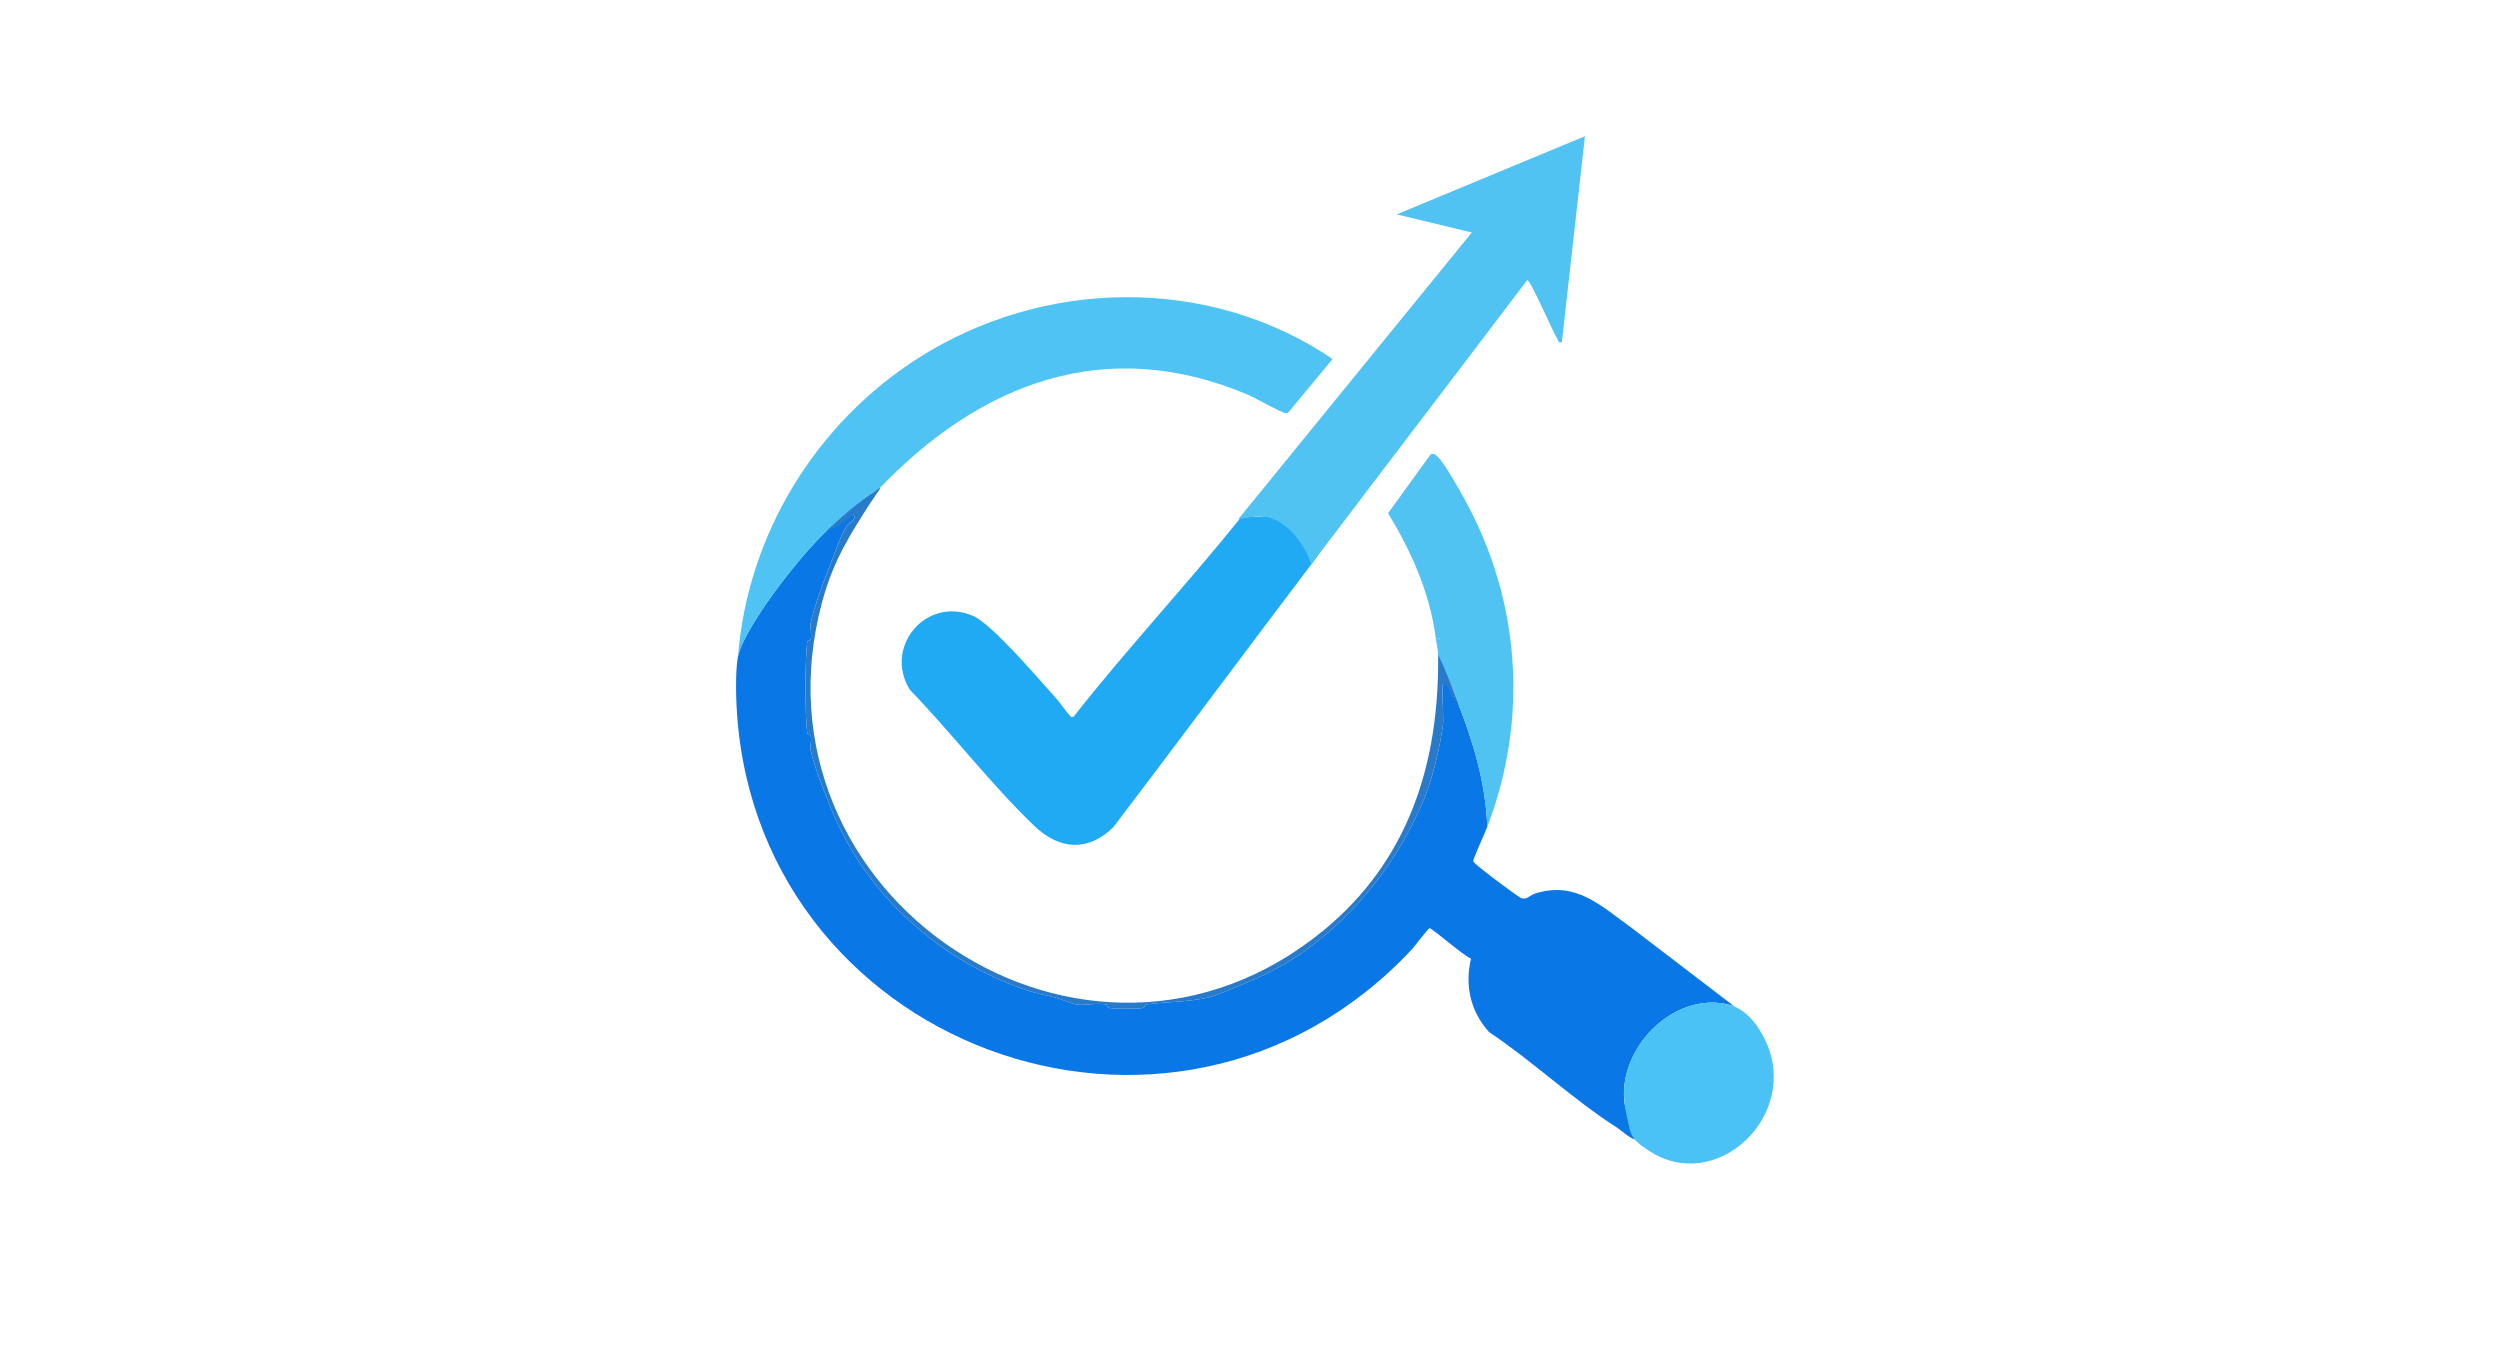 <?xml version="1.0" encoding="UTF-8"?>
<svg id="Layer_1" xmlns="http://www.w3.org/2000/svg" version="1.1" viewBox="0 0 1408 768">
  <!-- Generator: Adobe Illustrator 29.7.1, SVG Export Plug-In . SVG Version: 2.1.1 Build 8)  -->
  <defs>
    <style>
      .st0 {
        fill: #4ac2f5;
      }

      .st1 {
        fill: #0a77e6;
      }

      .st2 {
        fill: #51c3f3;
      }

      .st3 {
        fill: #297bca;
      }

      .st4 {
        fill: #20aaf4;
      }

      .st5 {
        fill: #4fc4f4;
      }
    </style>
  </defs>
  <path class="st1" d="M474.64,291.71c.61-.35,5.79-2.23,5.99-2,2.39,2.72-2.98,5.2-3.67,6.31-4.37,7.03-7.72,18.16-10.66,25.36-3.55,8.69-7.4,19.72-9.64,29.01-.67,2.77.61,6.83-.05,9.62-.19.81-1.81.27-2.06,2.12-1.18,9.02-1.18,41.12,0,50.13.24,1.85,1.87,1.31,2.06,2.12.6,2.56-.56,6.09.05,8.63,2.55,10.66,7.5,22.9,11.64,33.01,18.42,45.03,55.42,79.98,100.01,98.01,9.56,3.87,14.98,5.33,25.65,7.68,1.36.3,10.84,3.89,12.11,4.06,4.85.63,12.47-1.09,16.88-.06.81.19.27,1.82,2.12,2.06,3.51.46,14.6.45,18.13,0,1.91-.24.95-1.92,2.87-2.16,12.25-1.54,23.11-1.18,34.88-3.94,4.68-1.1,15.88-6.07,21.36-8.31,9.4-3.84,21.26-9.93,30-15.99,31.95-22.14,56.09-54,69.98-88,4.6-11.25,8.53-27.9,10.39-41.12.49-3.48-.74-21.66-.05-22.55,1.33-1.7,5.59,1.29,4.91,2.5l3.04,6.39c.03.07.06.13.09.2,8.95,22.74,16.11,46.25,16.96,70.9-1.02,2.67-8.17,18.38-7.92,19.4.39,1.63,24.08,19.14,26.61,20.49,3.22,1.72,5.17-1.37,8.33-2.36,22.88-7.2,36.91,6.93,53.89,19.06l58.09,44.41c-31.4-10.44-64.78,21.61-61.88,53.38.54,5.88,4.95,16.2,5.98,21.66-2.82-.6-7.6-5.1-10.01-6.63-24.51-15.61-47.72-37.61-72.13-53.87-10.47-11.77-13.67-26.1-10.13-41.36-3.76-1.21-21.82-17.1-23.33-17.09-.78,0-8.45,10.28-9.98,11.92-134.85,144.11-374.33,53.57-380.5-141.52-.21-6.56-.23-17.21.99-23.49,3.37-17.31,43.56-69.1,59-78Z"/>
  <path class="st4" d="M741.64,313.71c-38.28,50.57-76.13,101.49-114.49,152.01-14.15,14.14-30.48,12.97-44.55-.5-24.28-23.24-46.7-52.47-70.2-76.77-14.92-24.14,9.29-52.91,35.59-41.59,10.9,4.69,37.67,36.35,47.16,46.84,2.44,2.7,4.99,6.77,7.41,9.38.79.85.69.94,2.06.61,29.1-37.12,64.45-75.16,94.02-111.98.97-.96-1.26.39,0,0,2.55-.79,9.54-.49,12.38-.88,39.52-5.35,43.18-1.06,30.62,22.88Z"/>
  <path class="st5" d="M415.64,369.71c5.42-68.66,43.78-131.22,101.48-168.02,70.48-44.95,163.63-46.74,233.42.51l-24.9,30.05c-.42.38-.9.45-1.44.47-2.11.06-17.18-8.61-20.87-10.18-81.06-34.58-151.74-6.42-208.67,53.17-7.46,4.2-14.13,9.79-20,16-15.44,8.9-55.63,60.69-59,78Z"/>
  <path class="st2" d="M697.31,292.51l131.6-161.56h0l-42.26-10.22,105.99-44.01-13,115.99c-2.34.51-1.61-.3-2.24-1.28-2.63-4.09-15.36-33.67-17.26-33.69-39.4,52.06-82.17,107.99-121.57,160.04-4.26-12.3-14.75-25.95-27.55-26.94-2.85-.22-11.17.89-13.71,1.67Z"/>
  <path class="st2" d="M837.64,465.71c-.86-24.68-8.03-48.22-17-71-2.93-7.43-6.15-15-10-22,0-.67.01-1.33,0-2-.03-1.92.33-10.57,0-11.01-.12-.16-1.44.1-2,0-3.1-25.36-13.76-49.07-26.87-70.67l24-33.18c1.78-.71,2.71.21,3.89,1.33,3.93,3.73,12.49,19.04,15.49,24.51,31.23,57.09,35.74,123.26,12.49,184.01Z"/>
  <path class="st0" d="M976.54,566.76c8.4,3.4,14.28,11.7,18.1,20.04,19.07,42.01-28.56,86.31-66.06,61.21-6.34-4.12-10.01-6.76-11.3-14.5-3.16-13.08-4.37-23.4,1.48-36.55,9.14-21.46,34.18-38.22,57.61-30.28l.18.07Z"/>
  <path class="st2" d="M809.97,369.71c.03-4.05-.91-6.53-1.33-10,.56.09,1.9-.19,2,0,1.56,2.83,3.31,8.87,3.03,11.18-.35,2.95-3.03,1.82-3.03,1.82,0,0-.45-4-.67-3Z"/>
  <path class="st3" d="M492.56,276.93c-.2.21,6.35-5.61,1.06,1.26-.69.89-7.22,12.03-8.32,7.74-.04-.17,6.6-5.38,5.87-4.24-12.27,19.2-21.75,33.75-28.05,57-45.01,166.04,148.97,295.4,282.72,184.96,47.61-39.31,64.77-93.81,64.12-154.77,3.85,7,8.66,20.73,11.58,28.15l-4.56-5.65c.68-1.21-3-7.36-4.34-5.66-.7.89.54,19.07.05,22.55-1.86,13.22-5.79,29.87-10.39,41.12-13.89,34-38.03,65.86-69.98,88-8.75,6.06-20.6,12.15-30,15.99-5.48,2.24-16.68,7.22-21.36,8.31-11.77,2.76-22.63,2.4-34.88,3.94-1.91.24-.95,1.92-2.87,2.16-3.54.45-14.62.46-18.13,0-1.85-.24-1.31-1.87-2.12-2.06-4.41-1.03-12.03.69-16.88.06-1.27-.17-10.75-3.76-12.11-4.06-10.67-2.35-16.08-3.82-25.65-7.68-44.59-18.03-81.59-52.98-100.01-98.01-4.14-10.12-9.09-22.36-11.64-33.01-.61-2.54.55-6.07-.05-8.63-.19-.81-1.81-.27-2.06-2.12-1.18-9.02-1.18-41.12,0-50.13.24-1.85,1.86-1.31,2.06-2.12.66-2.79-.62-6.85.05-9.62,2.24-9.29,6.09-20.32,9.64-29.01,2.94-7.2,6.29-18.33,10.66-25.36.69-1.11,6.06-3.6,3.67-6.31-.21-.24-5.32,5.73-15.32,9.5,6.19-5.97,19.79-18.09,27.25-22.29Z"/>
</svg>